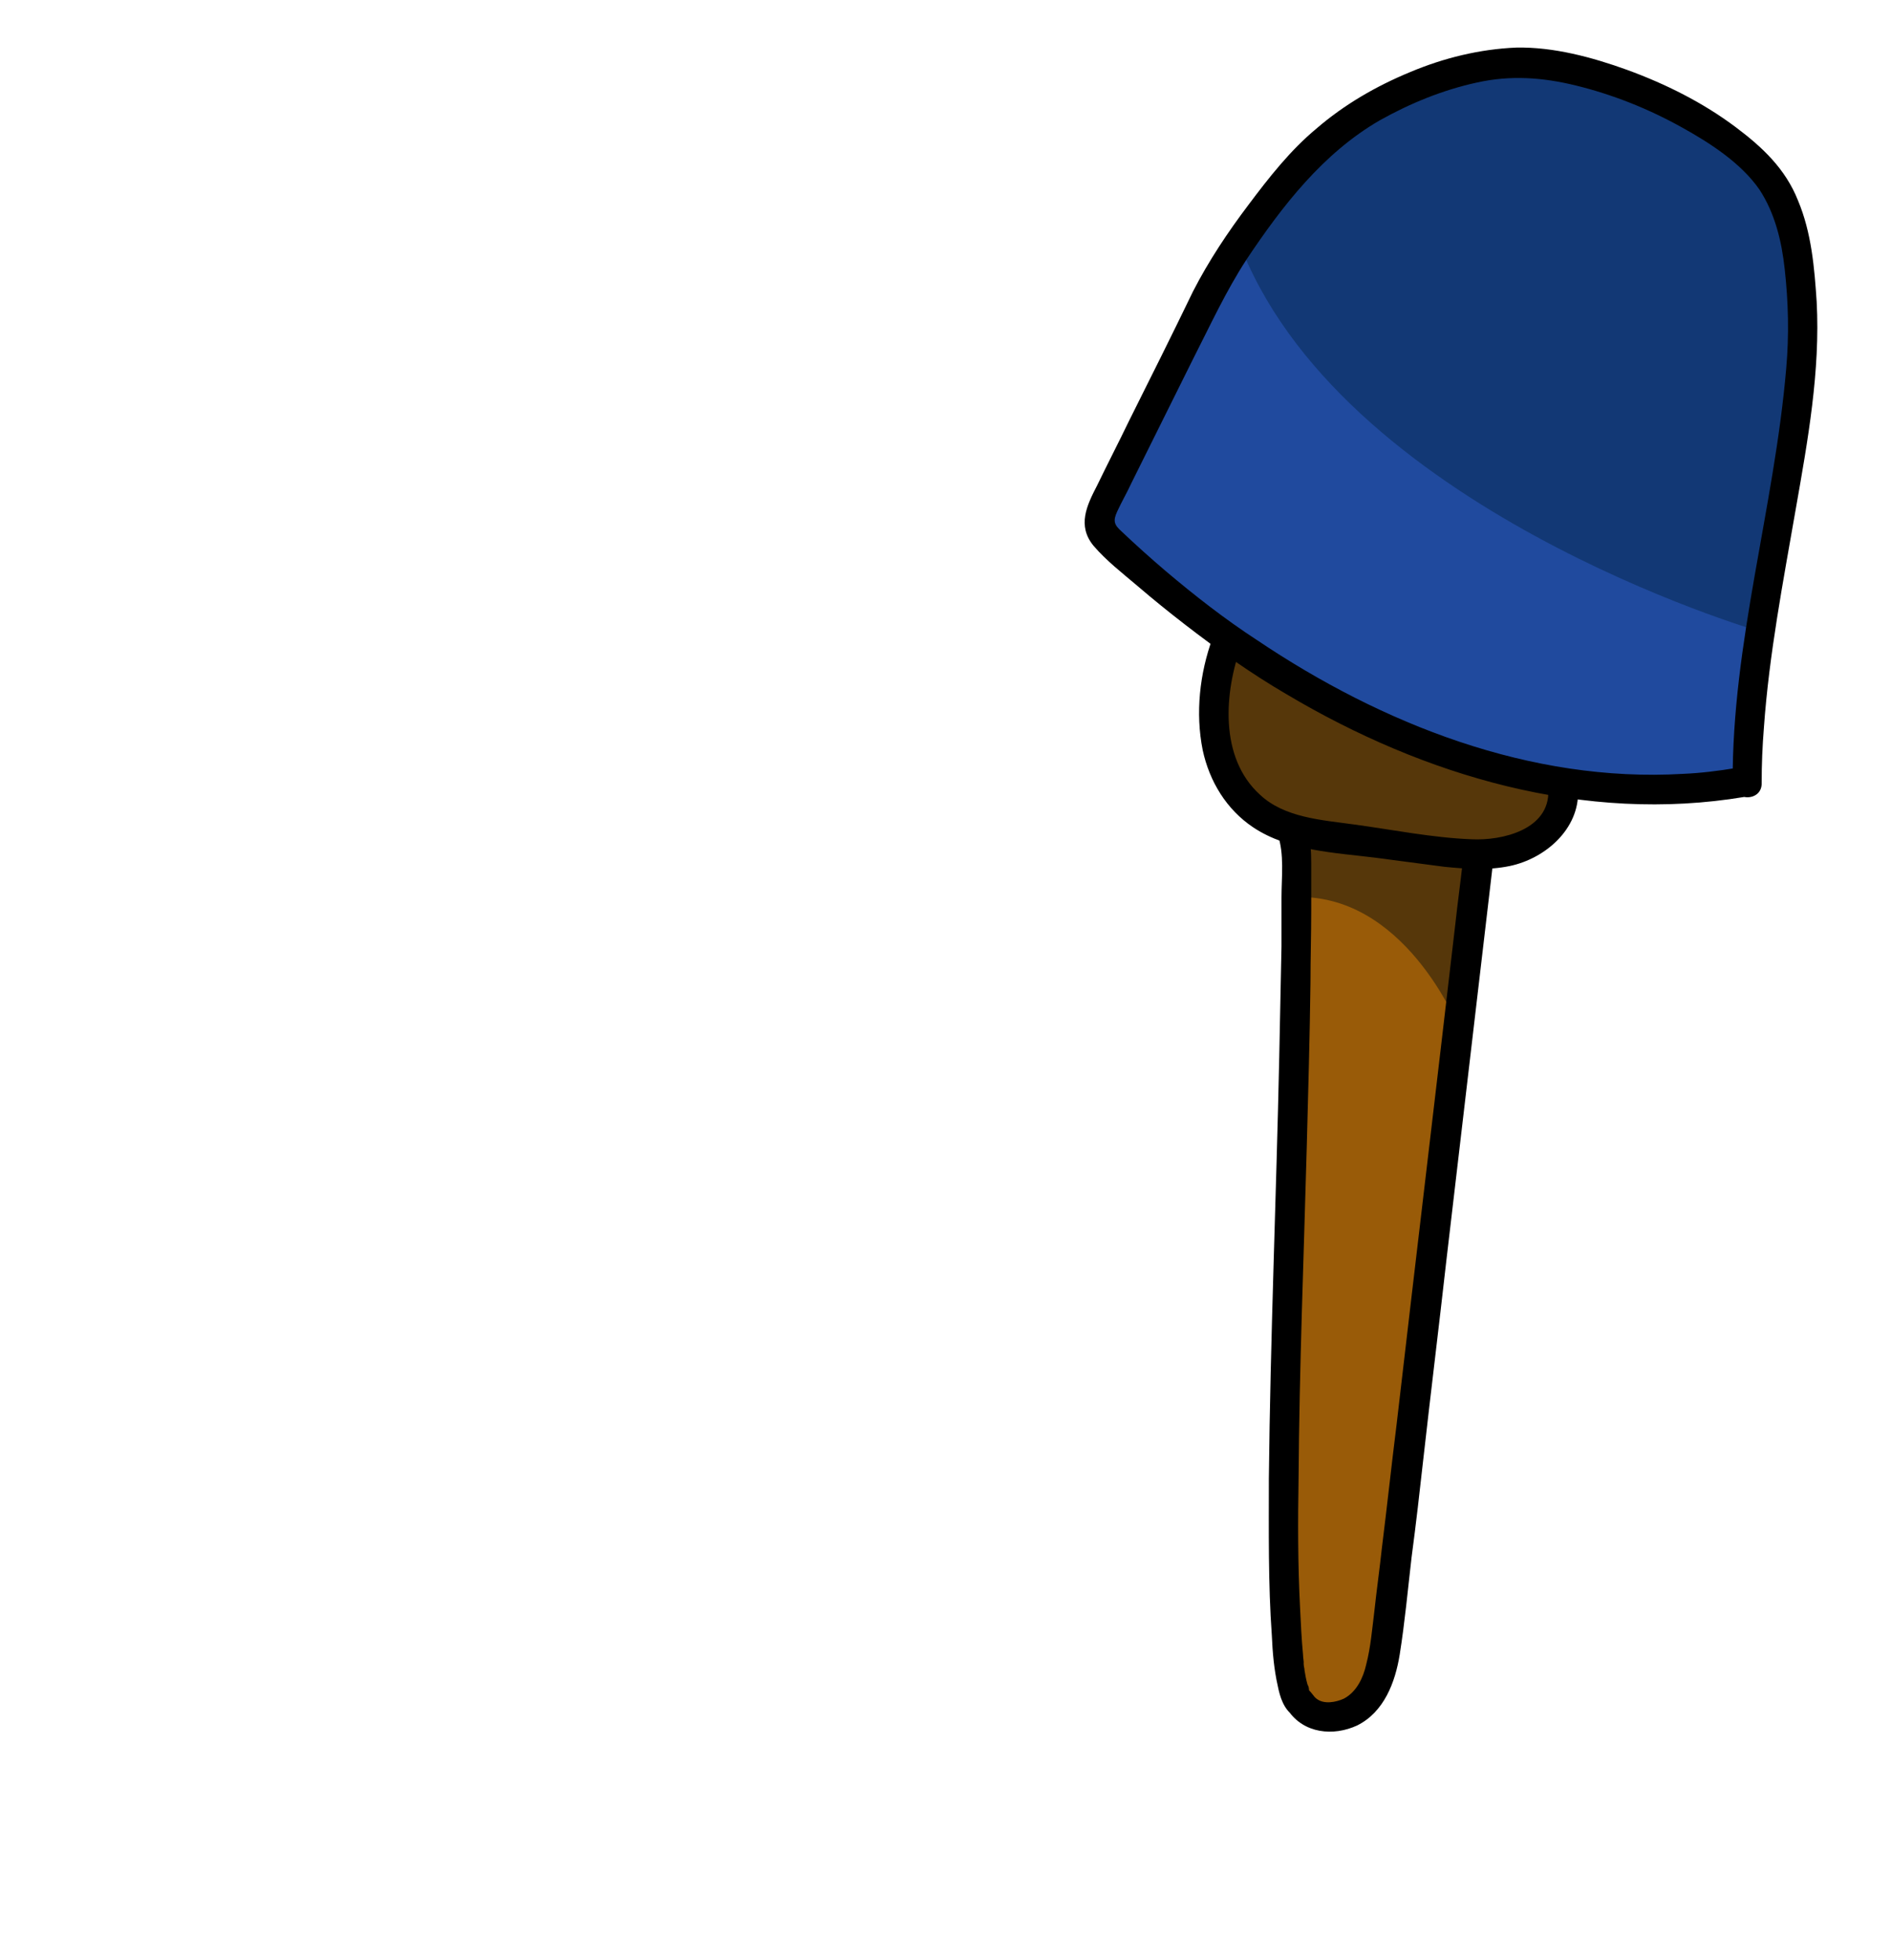 <?xml version="1.0" encoding="utf-8"?>
<!-- Generator: Adobe Illustrator 25.0.0, SVG Export Plug-In . SVG Version: 6.00 Build 0)  -->
<svg version="1.1" id="Layer_1" xmlns="http://www.w3.org/2000/svg" xmlns:xlink="http://www.w3.org/1999/xlink" x="0px" y="0px"
	 viewBox="0 0 254.4 263.7" enable-background="new 0 0 254.4 263.7" xml:space="preserve">
<g>
	<g>
		<path fill="#995B08" d="M165,86.3c-7,21,8.9,25.5,8.9,25.5l0.2,115.5c4.7,9.2,10.6,0,10.6,0l14.2-111.6
			c12.7-2.6,11.3-10.3,11.3-10.3C192.3,103.6,165.1,86.3,165,86.3z"/>
		<path fill="#56370A" d="M173.8,120.7c15.1-0.9,22.4,17.4,22.4,17.4l2.6-22.4c12.7-2.6,11.3-10.3,11.3-10.3
			c-17.9-1.8-45.1-19.1-45.1-19.1c-7,21,8.9,25.5,8.9,25.5L173.8,120.7z"/>
		<g>
			<path fill="#204A9E" d="M219.5,11.5C172.6-8,147.9,70.6,147.9,70.6c40.5,42.8,87.2,34.5,87.2,34.5
				C234.5,56.5,259.2,28,219.5,11.5z"/>
			<path fill="#123875" d="M222.1,12c-30-14.4-55.6,20.1-55.6,20.1c13.3,36.3,70.1,52.8,70.1,52.8C240.1,53.3,252.1,26.4,222.1,12z"
				/>
			<g>
				<g>
					<path d="M233.1,105.3c0,2.6,4,2.6,3.9,0c0-2.5,0.1-4.9,0.3-7.4c0.7-9.9,2.6-19.7,4.3-29.5c1.6-9.1,3.3-18.5,2.8-27.8
						c-0.3-4.6-0.7-9.3-2.5-13.6c-1.7-4.3-4.8-7.2-8.4-9.9c-4.4-3.3-9.4-5.8-14.6-7.7c-4.7-1.7-9.9-3.1-14.9-3
						c-4.9,0.2-9.8,1.4-14.3,3.3c-4.6,1.9-8.9,4.4-12.6,7.6c-3.5,2.9-6.4,6.6-9.1,10.2c-2.8,3.7-5.4,7.6-7.5,11.7
						c-2.8,5.8-5.7,11.6-8.6,17.4c-1.4,2.9-2.9,5.8-4.3,8.7c-1.4,2.7-2.7,5.4-0.5,8.1c1.7,2,3.9,3.7,5.9,5.4
						c2.1,1.8,4.2,3.5,6.4,5.2c4.4,3.4,8.9,6.6,13.7,9.4c18.5,11,40.1,17.4,61.6,13.8c1.1-0.2,1.7-1.5,1.4-2.5
						c-0.3-1.1-1.4-1.6-2.5-1.4c-2.4,0.4-4.8,0.7-7.2,0.8c-20.5,1.2-40.5-6.7-57.3-18c-4.3-2.8-8.4-6-12.3-9.3c-2-1.7-4-3.5-5.9-5.3
						c-1-0.9-1.2-1.4-0.6-2.7c0.6-1.3,1.3-2.5,1.9-3.8c2.8-5.6,5.5-11.1,8.3-16.7c2.3-4.5,4.4-9.1,7.2-13.4
						c4.8-7.2,10.3-14.3,17.9-18.7c4.1-2.3,8.5-4.1,13.1-5.1c4.5-1,8.8-0.7,13.3,0.4c4.9,1.2,9.7,3.1,14.2,5.6
						c3.8,2.1,8,4.8,10.5,8.4c2.1,3.2,3,7,3.4,10.7c0.5,4.5,0.6,8.9,0.2,13.4C238.7,68.3,233,86.5,233.1,105.3L233.1,105.3z"/>
				</g>
			</g>
			<g>
				<g>
					<path d="M167,86.8c0.9-2.4-3-3.4-3.9-0.9c-1.7,4.7-2.3,10-1.3,15c0.9,4.2,3.2,8,6.8,10.4c4.8,3.2,11.1,3.4,16.6,4.1
						c3.1,0.4,6.1,0.8,9.1,1.2c3,0.3,5.9,0.5,8.8-0.1c4.8-1,9.4-5,9.2-10.2c-0.1-2.6-4.1-2.6-4,0c0.2,5.3-6.2,6.8-10.3,6.6
						c-5.3-0.2-10.7-1.3-15.9-2c-4.3-0.6-9.3-0.9-12.6-4C164,101.9,164.7,93.1,167,86.8L167,86.8z"/>
				</g>
			</g>
			<g>
				<g>
					<path d="M200.9,115.7c0.2-1.1-1-2-2.1-1.9c-1.2,0-1.9,0.9-2,2c-0.3,2.8-0.7,5.6-1,8.4c-2.6,22.4-5.3,44.9-7.9,67.3
						c-0.7,5.6-1.3,11.2-2,16.8c-0.3,2.8-0.7,5.6-1,8.4c-0.3,2.4-0.5,4.9-1.1,7.2c-0.4,1.8-1.3,3.7-3,4.6c-1.1,0.5-2.7,0.8-3.7,0
						c-0.4-0.3-0.6-0.8-1.1-1.2c-0.2-0.1,0.4,0.4,0.2,0.2c-0.3-0.3,0.4,0.4,0,0c-0.1-0.1-0.1-0.2-0.2-0.3c-0.1-0.2,0.2,0.5,0.1,0.1
						c0-0.3-0.1-0.5-0.2-0.7c-0.2-0.7-0.3-1.3-0.4-1.9c0-0.3-0.1-0.5-0.1-0.7s-0.1-0.7,0-0.2c0-0.4-0.1-0.8-0.1-1.2
						c-0.2-2.1-0.3-4.2-0.4-6.3c-0.3-5.8-0.3-11.7-0.2-17.5c0.1-14.8,0.7-29.7,1.1-44.5c0.2-7.4,0.4-14.7,0.5-22.1
						c0-3.2,0.1-6.5,0.1-9.7c0-2.1,0-4.3,0-6.4c0-1.6-0.1-3.4-0.6-4.9c-0.9-2.4-4.7-1.3-3.9,1.1c0.9,2.6,0.5,5.7,0.5,8.4
						c0,2.2,0,4.4,0,6.6c-0.1,4.9-0.2,9.9-0.3,14.8c-0.4,18.9-1.2,37.9-1.4,56.8c0,7-0.1,14.1,0.4,21.1c0.1,2.3,0.3,4.6,0.8,6.8
						c0.3,1.5,0.8,3.1,2.1,4c-0.2-0.2-0.5-0.5-0.7-0.7c2.1,3.1,6.1,3.5,9.3,2c3.6-1.8,5.1-5.8,5.7-9.5c0.7-4.4,1.1-8.8,1.6-13.1
						c0.6-4.5,1.1-8.9,1.6-13.4c1-8.9,2.1-17.8,3.1-26.7C196.7,151.5,198.8,133.6,200.9,115.7L200.9,115.7z"/>
				</g>
			</g>
		</g>
	</g>
	<rect x="-0.2" y="0.1" fill-opacity="0" width="254.4" height="263.7"/>
</g>
</svg>
